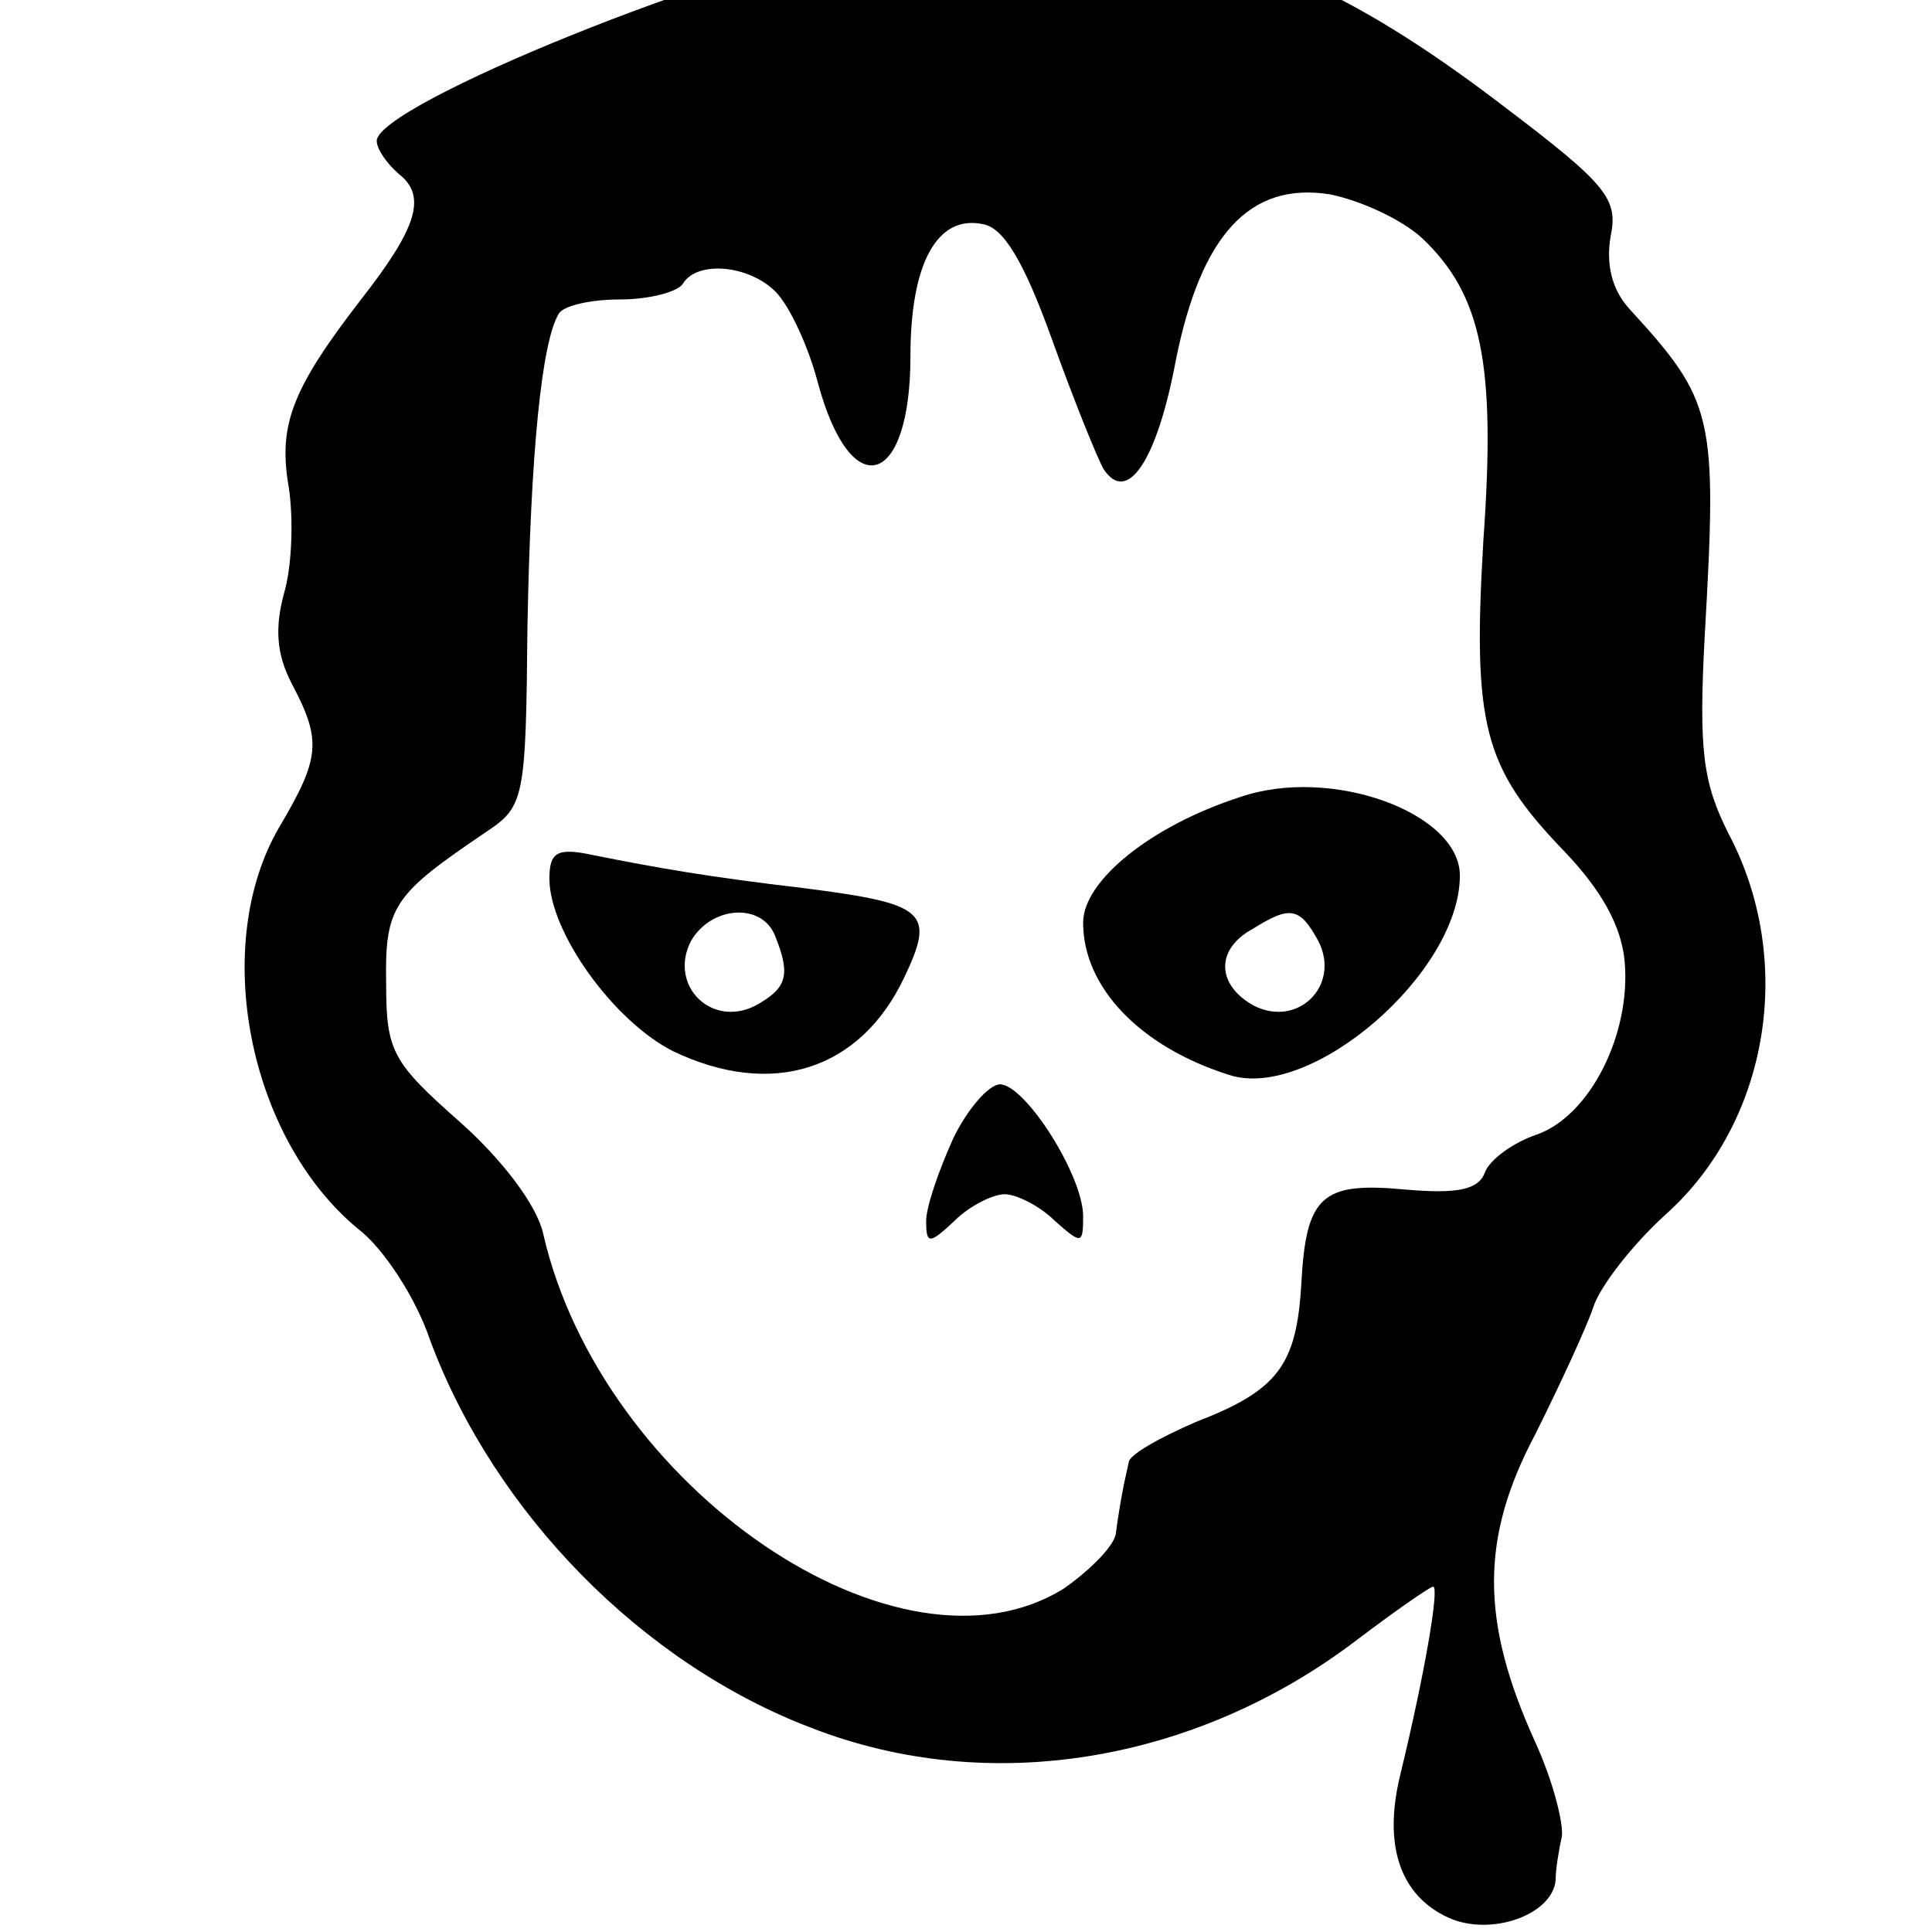 <?xml version="1.0" standalone="no"?>
<!DOCTYPE svg PUBLIC "-//W3C//DTD SVG 20010904//EN"
 "http://www.w3.org/TR/2001/REC-SVG-20010904/DTD/svg10.dtd">
<svg version="1.0" xmlns="http://www.w3.org/2000/svg"
 width="16pt" height="16pt" viewBox="0 0 16 16"
 preserveAspectRatio="xMidYMid meet">
<g transform="translate(0,16) scale(0.013,-0.013)"
fill="#000000" stroke="none">
<path d="M558 1269 c-93 -14 -318 -105 -318 -128 0 -5 6 -14 14 -21 18 -14 12
-34 -24 -80 -44 -57 -53 -80 -46 -120 3 -20 2 -50 -3 -67 -6 -22 -5 -39 5 -58
19 -36 18 -47 -8 -91 -44 -75 -20 -198 50 -256 16 -12 37 -44 46 -71 41 -110
135 -206 243 -247 113 -44 244 -22 346 55 25 19 48 35 50 35 4 0 -5 -54 -21
-120 -11 -45 0 -77 31 -91 27 -12 66 2 68 24 0 7 2 19 4 28 1 9 -6 36 -17 60
-35 77 -35 130 0 196 16 32 33 69 37 81 4 13 25 40 46 59 66 59 83 162 40 243
-16 32 -19 52 -15 126 8 140 6 149 -48 208 -11 12 -15 28 -12 46 5 24 -2 33
-68 83 -81 62 -143 93 -203 102 -70 10 -149 11 -197 4z m348 -190 c38 -36 47
-80 39 -192 -7 -118 0 -145 51 -198 24 -25 37 -48 39 -71 4 -46 -22 -98 -56
-110 -15 -5 -30 -16 -33 -24 -4 -11 -17 -14 -51 -11 -53 5 -63 -4 -66 -60 -3
-52 -15 -68 -67 -88 -23 -10 -43 -21 -43 -26 -1 -5 -3 -13 -4 -19 -1 -5 -3
-17 -4 -25 0 -8 -16 -24 -33 -36 -105 -66 -295 64 -332 226 -4 18 -26 47 -53
71 -43 38 -47 45 -47 88 -1 50 5 57 64 97 24 16 25 21 26 130 2 111 9 182 20
200 3 5 20 9 39 9 19 0 37 5 40 10 9 15 42 12 59 -5 9 -9 21 -35 27 -58 21
-78 59 -67 59 17 0 59 17 90 46 84 13 -2 26 -23 44 -73 14 -39 29 -76 33 -83
15 -23 34 5 46 69 16 80 47 114 98 106 20 -4 46 -16 59 -28z"/>
<path d="M790 723 c-56 -18 -100 -53 -100 -80 0 -41 36 -79 93 -97 52 -17 147
65 147 127 0 40 -82 70 -140 50z m50 -92 c14 -28 -13 -55 -41 -41 -24 13 -25
36 -1 49 24 15 30 14 42 -8z"/>
<path d="M350 671 c0 -34 41 -91 79 -110 63 -30 119 -12 147 47 20 42 14 47
-64 57 -60 7 -94 13 -134 21 -23 5 -28 2 -28 -15z m144 -37 c10 -25 7 -33 -13
-44 -28 -14 -55 13 -41 41 13 23 46 25 54 3z"/>
<path d="M607 505 c-9 -20 -17 -43 -17 -52 0 -15 2 -15 18 0 10 10 25 17 32
17 7 0 22 -7 32 -17 17 -15 18 -15 18 3 0 26 -37 84 -53 84 -7 0 -21 -16 -30
-35z"/>
</g>
</svg>
